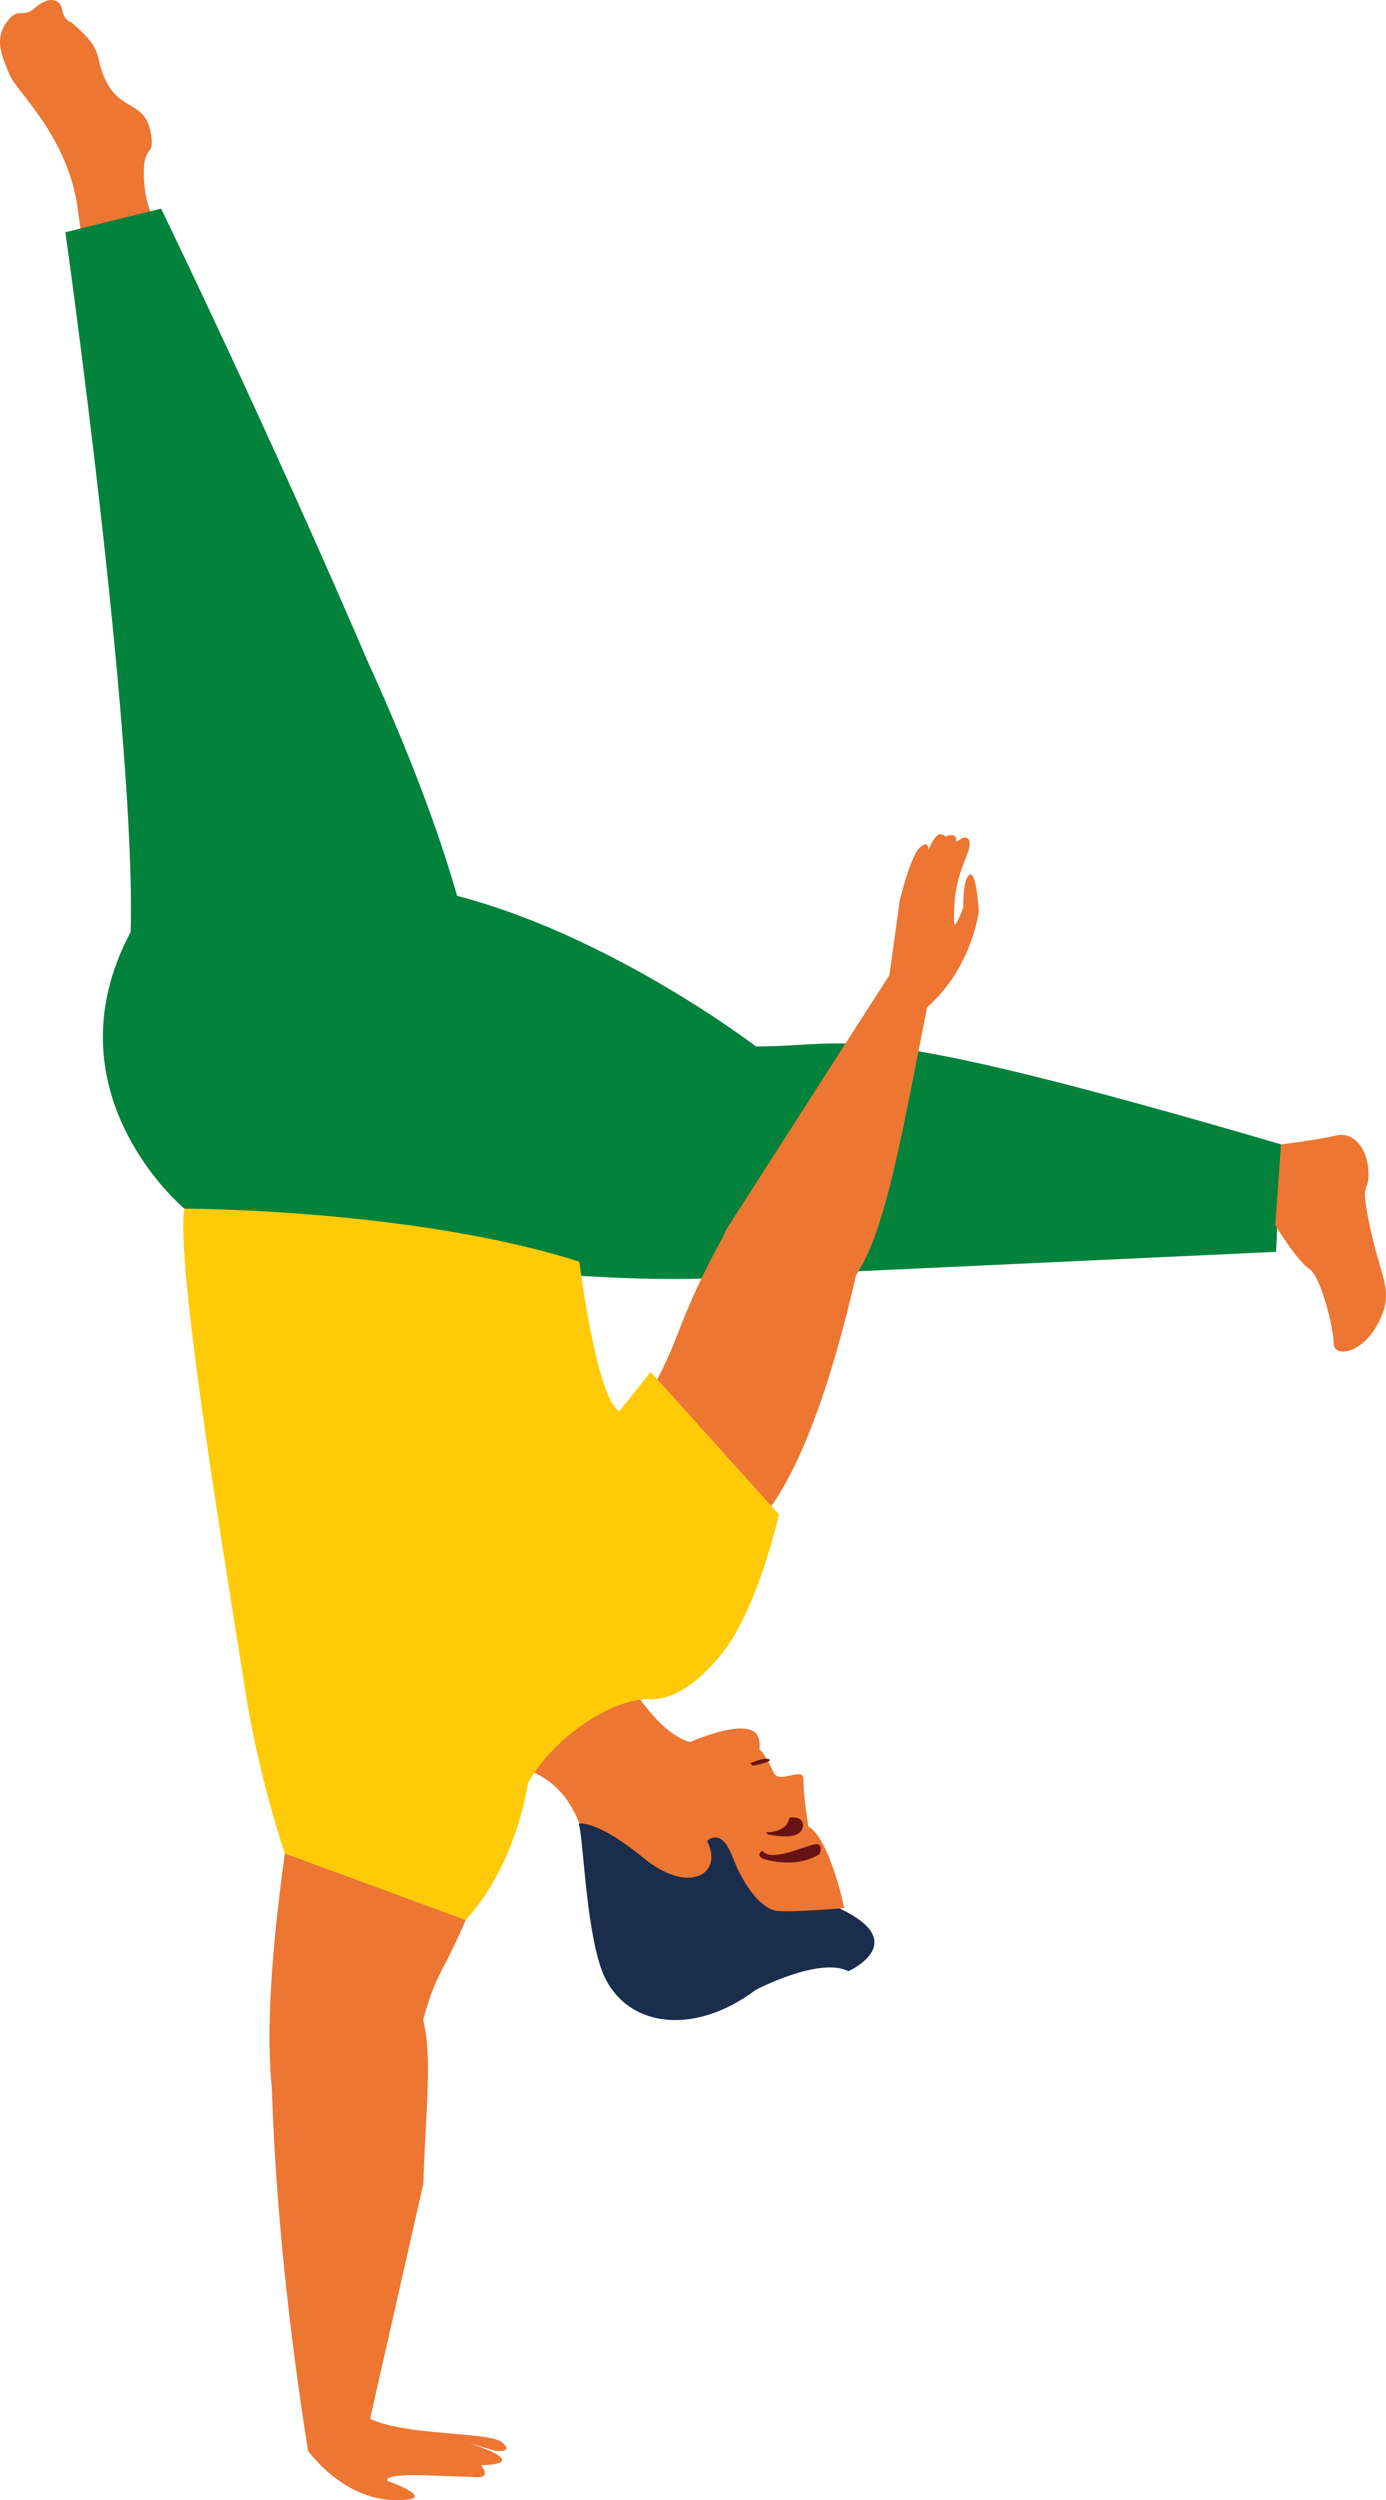 <svg xmlns="http://www.w3.org/2000/svg" width="599.05" height="1080" viewBox="0 0 599.05 1080"><g id="a"/><g id="b"><g id="c"><g id="d"><path d="M69.64 98.66s-6.87-5.59-7.44-21.79c-.58-16.2 5.32-7.55 2.82-20.18-2.49-12.63-12.73-9.03-18.93-21.13-6.19-12.1.21-12.73-15.47-26.09.0.0-2.79-.28-3.8-5.42-1.01-5.14-6.38-5.43-11.79-.58-5.41 4.85-7.04-1.12-12.36 6.43-5.31 7.55-1.55 14.86 1.46 22.38 3.02 7.52 26.19 27.17 29.76 60.19l2.66 18.52s27.79-8.38 33.09-12.32z" fill="#ed7632"/><path d="M69.64 90.11l-41.38 10.23s30.51 216.1 28.22 302.22c0 0 24.32 11.51 24.3 89.4-.02 77.89 108.48 4.48 108.48 4.48.0.0 59.25-14.31-30.69-211.5.0.0-36.53-86.03-88.93-194.82z" fill="#03823c"/><path d="M553.72 494.37l-2.18 46.41-249.25 11.57s-100.82 4.17-222.6-30.23c0 0-60.2-50.01-23.21-119.56.0.0 30.61-33.62 119.57-20.06 74.89 11.42 150.66 69.54 150.66 69.54 44.35.0 38.72-12.84 227.01 42.32z" fill="#03823c"/><path d="M270.55 724.41c.22.84 13.27 24.11 27.68 28.17 14.41 4.06-47.73 35.59-47.73 35.59.0.0-4.6-15.26-18.48-21.81-13.88-6.55 38.52-41.95 38.52-41.95z" fill="#ed7632"/><path d="M250.39 787.76c-.17.0-.31.17-.25.33 1.91 4.4 2.88 42.52 9.59 62.03 8.69 25.23 38.96 30.55 67.03 9.4.0.0 27.52-14.38 39.93-7.98.0.0 27.38-12.2-3.3-26.86-30.68-14.66-56.86-50.49-56.86-50.49l-56.16 13.57z" fill="#1b2d4c"/><path d="M364.92 824.28s-6.27-30.01-15.52-35.27c0 0-2.37-14.48-2.1-19.93.33-6.58-10.11 1.8-12.81-3.13.0.0-4.08-9.07-6.23-10.12.0.0.64-5.48-1.98-7.53-6.42-5.02-26.02 3.08-31.46 5.85-5.44 2.77-44.42 33.59-44.42 33.59.0.0 7.79-1.48 27.62 14.8 19.83 16.27 34.82 6.95 27.61-7.25.0.0 5.88-6.49 11.01 6.91 5.13 13.41 12.82 22.53 19.18 23.27 6.37.74 29.11-1.2 29.11-1.2z" fill="#ed7632"/><path d="M329.42 802.84s13.73 4.96 24.73-1.84c0 0 1.97-4.09-1.14-4.35-3.11-.26-19.61 8.26-23.38 2.92.0.0-3.09 1.17-.21 3.27z" fill="#671214"/><path d="M331.96 792.43s12.6 3.07 14.7-2.25c2.1-5.32-4.64-5.42-5.31-4.88-.66.54-.18 3.38-4.79 5.26-4.6 1.87-6.7.01-4.6 1.87z" fill="#671214"/><path d="M324.99 761.44s4.05-1.82 6.34-1.67c2.29.16 2.76 1.24-5.99 3l-.66-.64s-.74-.26.31-.69z" fill="#671214"/><path d="M242.51 699.9s52.91-7.55 85.68-42.91c38.14-41.17 61.22-200.6 52-196.09.0.0-53.11 26.1-87.15 114.99-34.03 88.89-102.35 82.53-50.53 124.01z" fill="#ed7632"/><path d="M223.61 777.88s-5.43 8.35-18.4 41.99c-4.48 11.62-9.63 22.41-14.44 31.55-12.43 23.59-13 56.79-18.36 82.91h0s-47.62 34.59-54.81-31.12c-2.51-22.94-1.09-59.07 7.3-114.8.0.0 71.48-114.35 98.71-10.54z" fill="#ed7632"/><path d="M117.29 886.41s-.81 67.46 15.85 172.29l23.94-1.15 25.88-114.13c1.37-41.45 5.55-65.38-4.67-81.92-9.3-15.06-41.47 4.8-61 24.91z" fill="#ed7632"/><path d="M344.15 570s15.77 2.29 29.95-26.5c10.1-20.51 16.73-58.13 28.39-117.52l-17.56-5.57-71.27 111.1s-23.56 53.36 30.49 38.49z" fill="#ed7632"/><path d="M384.01 424.3l4.87-35.33s4.69-19.34 8.75-22.91c4.06-3.57 3.6 1.26 3.6 1.26.0.0 2.78-7.35 5.42-6.95 1.64.25 1.88 1.07 1.88 1.07.0.0 5.43-2.43 4.68 2.02-.07.39 2.63-1.41 3.09-1.55 1.2-.36 4.3-.1 1.94 6.52-2.37 6.61-6.3 13.66-5.87 29.96.11 4.15 3.96-6.32 3.96-6.32.0.0-.3-12.54 2.74-14.23 3.04-1.69 3.95 15.96 3.95 15.96.0.0-2.59 22.57-20.45 39.63-17.86 17.06-18.55-9.13-18.55-9.13z" fill="#ed7632"/><path d="M124.66 727.23s-15.12-76.11-33.3-115.37c-16.64-35.93 45.81-71.67 100.07-66.28.0.0 109.15 64.85 86.68 143.83-21.37 75.11-129.99 97.79-153.45 37.81z" fill="#ed7632"/><path d="M553.72 494.37s16.55-2.08 23.76-3.86c7.21-1.78 13.66 5.28 13.99 15.66.33 10.37-4.1 1.69.76 24.38 4.86 22.69 10.52 27.02 3.59 40.73-6.93 13.72-19.37 15.32-19.37 9.09.0-6.23-5.38-28.91-10.68-32.38-5.3-3.47-14.61-18.75-14.61-18.75l2.54-34.87z" fill="#ed7632"/><path d="M133.14 1058.7s14.65 20.76 36.91 21.28c22.25.52-2.66-8.3-2.66-8.3.0.0-2.72-3.09 17.58-2.32 20.3.77 12.52.25 20.3.77 7.79.52 2.59-5.19 2.59-5.19.0.0 11.42.0 8.82-3.11-2.59-3.11-15.05-6.75-15.05-6.75l12.45 3.63s8.55 1.04 2.98-3.63c-5.57-4.67-41.21-2.72-57.12-10.18-15.92-7.46-26.81 13.82-26.81 13.82z" fill="#ed7632"/><path d="M79.69 522.12s99.09.05 170.71 22.92c0 0 7.46 59.56 17.35 64.53l13.48-16.94 55.43 61.58s-8.07 36.67-22.61 57.43c0 0-16.02 23.11-32.81 22.39-16.79-.72-42.65 17.11-53.12 36.43.0.0-4.36 34.12-26.83 58.99l-78.16-28.75s-11.26-32.1-17.49-72.58c-6.23-40.48-30.1-181.6-25.95-206.01z" fill="#ffcb08"/></g></g></g></svg>